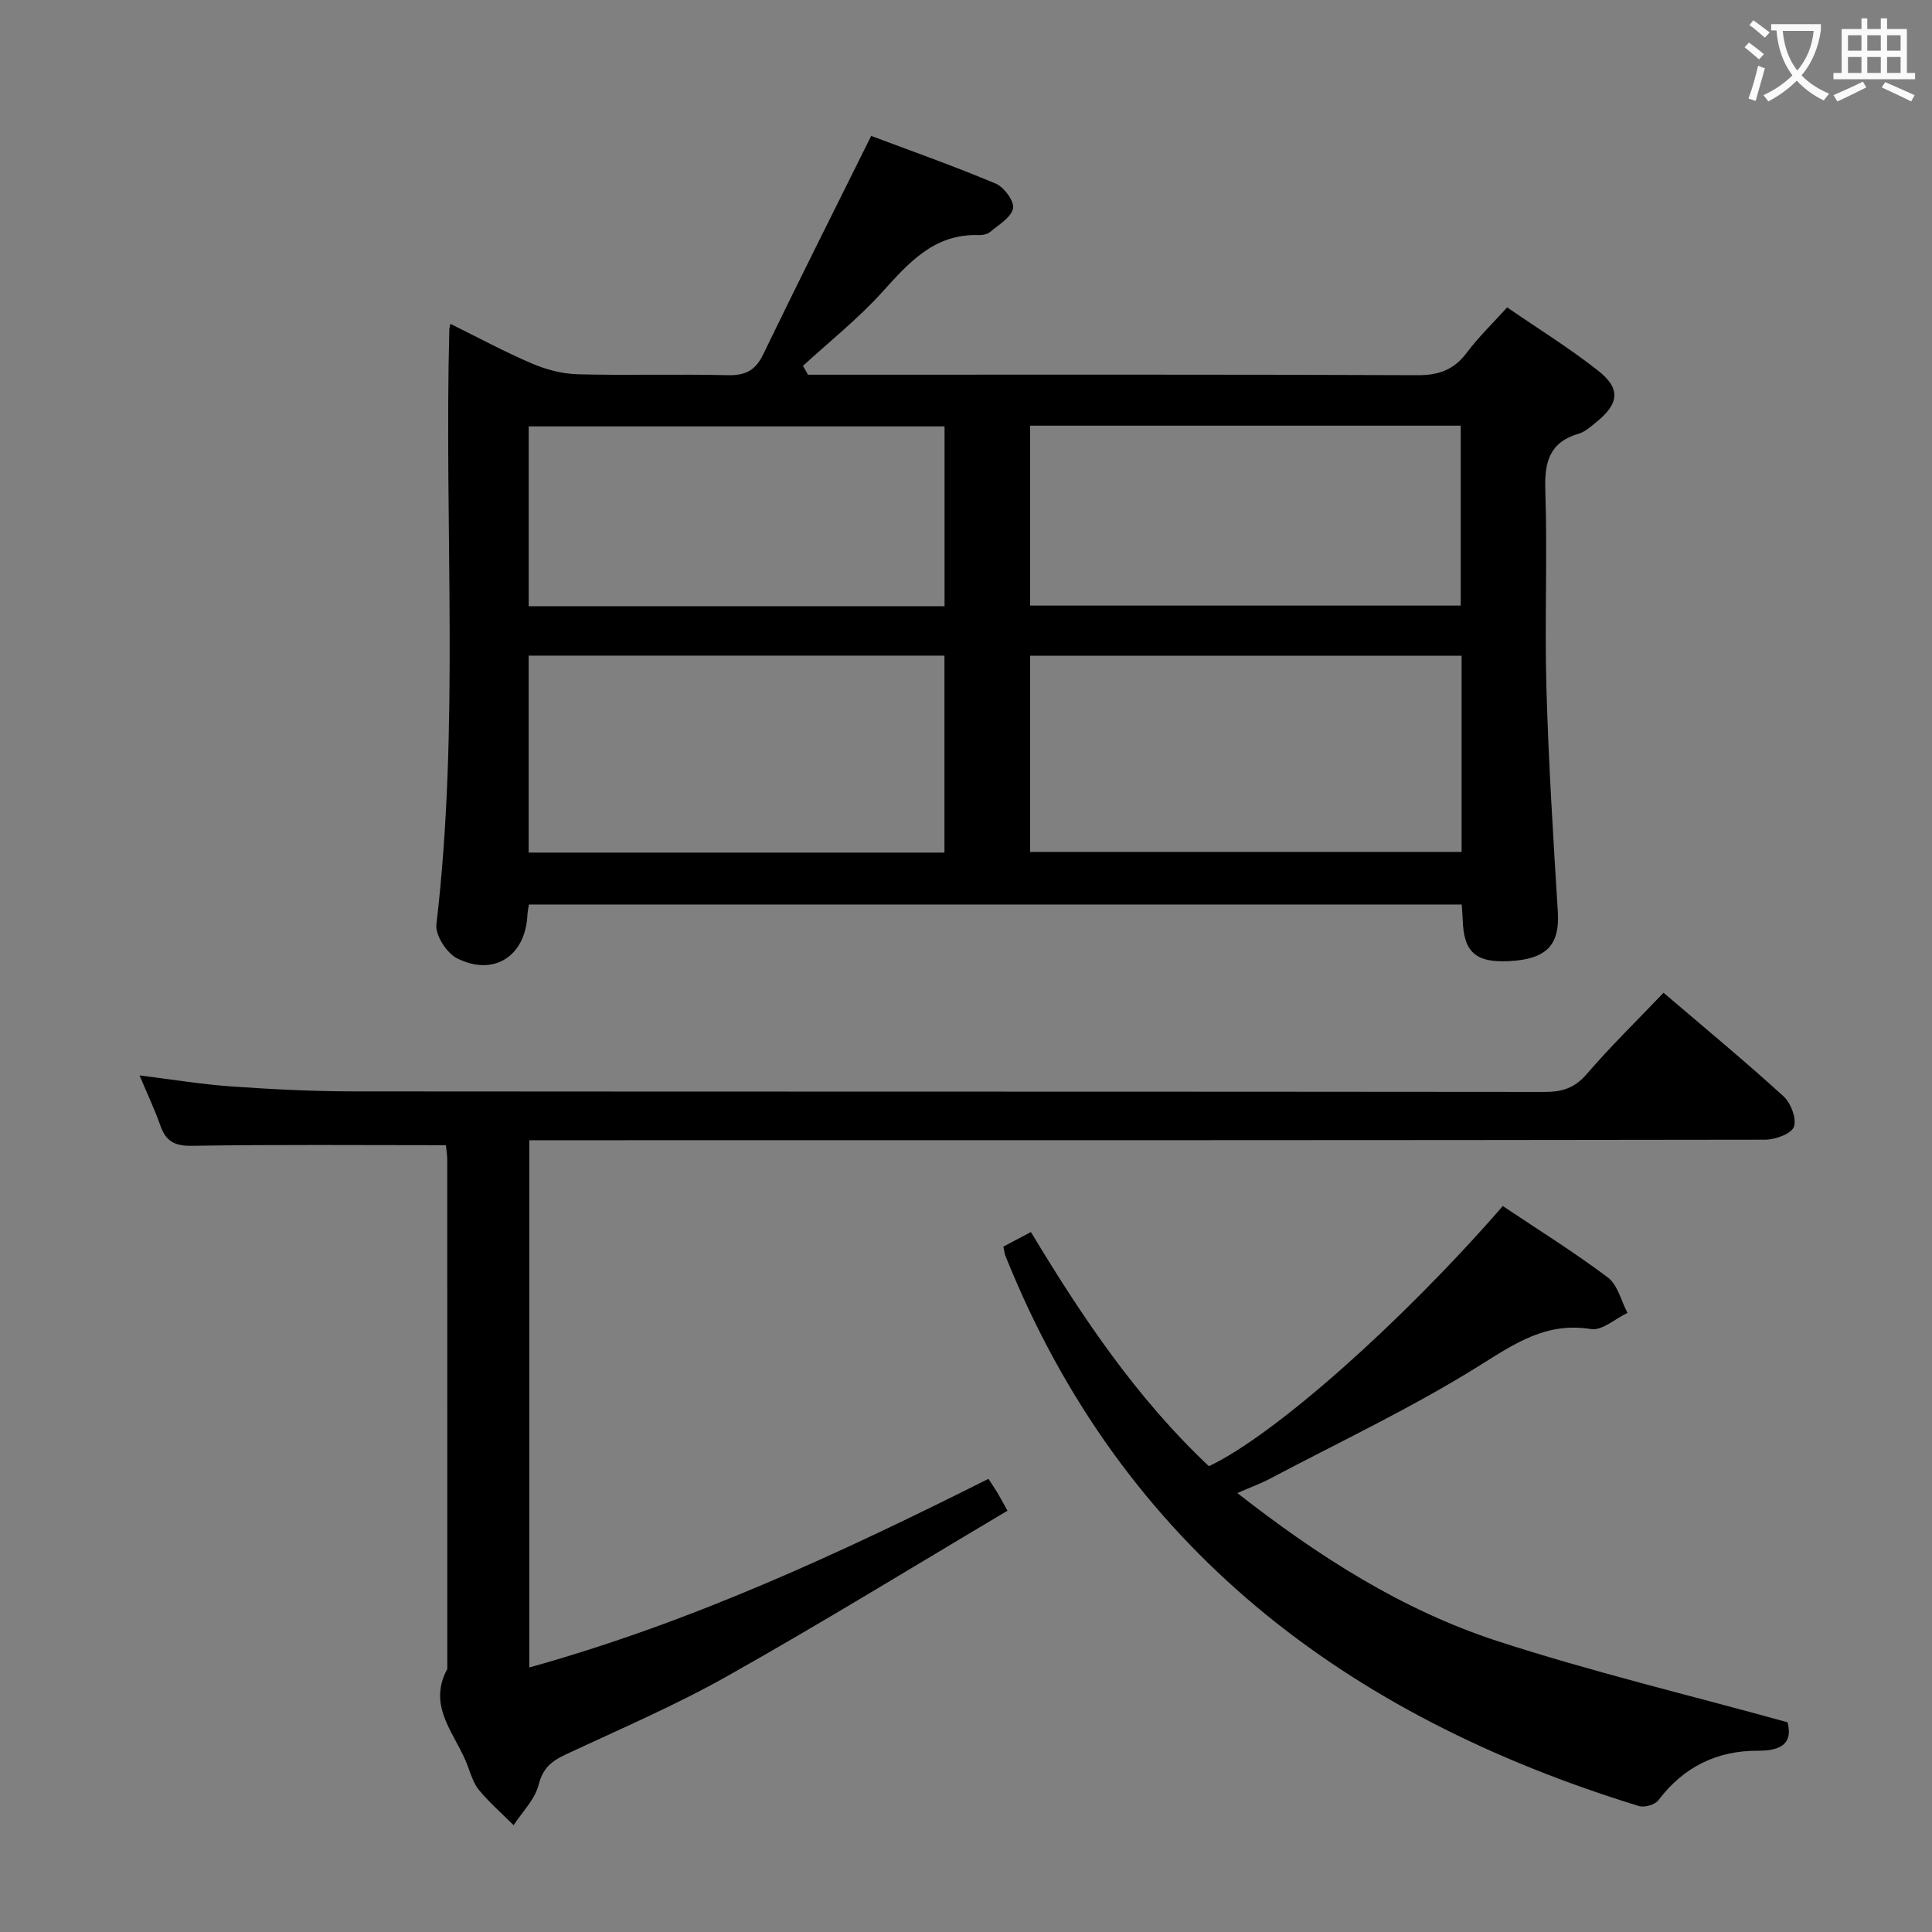 <svg enable-background="new 0 0 400 400" viewBox="0 0 400 400" xmlns="http://www.w3.org/2000/svg"><rect x="0" y="0" width="400" height="400" fill="#808080" stroke="none"/><g fill="#010000"><path d="m109.5 187.27c-.13.87-.27 1.5-.3 2.13-.39 8.53-6.92 12.85-14.57 9.01-2.14-1.07-4.54-4.8-4.28-7.01 4.83-41.02 1.59-82.2 2.68-123.28 0-.16.06-.33.22-1.07 5.71 2.81 11.2 5.79 16.93 8.23 2.95 1.26 6.28 2.13 9.47 2.21 10.32.27 20.66-.06 30.99.19 3.63.09 5.75-.94 7.37-4.31 7.22-14.93 14.67-29.75 22.36-45.23 8.23 3.09 17.11 6.23 25.78 9.87 1.73.73 3.88 3.66 3.59 5.13-.37 1.87-2.96 3.37-4.73 4.87-.57.49-1.58.68-2.37.66-9.21-.3-14.45 5.68-20 11.82-4.99 5.52-10.9 10.21-16.4 15.26.35.61.7 1.22 1.05 1.83h5.72c40.16 0 80.31-.07 120.47.1 4.42.02 7.55-1.12 10.2-4.66 2.37-3.17 5.26-5.95 8.36-9.38 6.42 4.42 12.92 8.44 18.88 13.14 4.66 3.68 4.27 6.8-.34 10.55-1.16.94-2.36 2.06-3.73 2.46-6.03 1.77-7.1 5.81-6.91 11.64.45 13.65-.16 27.33.23 40.98.44 15.45 1.4 30.9 2.36 46.33.43 6.85-2.24 9.84-10.03 10.25-6.98.37-9.47-1.85-9.66-8.59-.03-.96-.13-1.92-.21-3.13-64.53 0-128.74 0-193.13 0zm103.78-51.5v40.61h89.33c0-13.71 0-26.98 0-40.61-29.76 0-59.31 0-89.33 0zm-103.83 40.75h86.09c0-13.69 0-27.07 0-40.78-28.77 0-57.29 0-86.09 0zm103.83-88.39v37.25h89.15c0-12.68 0-24.91 0-37.25-29.83 0-59.28 0-89.15 0zm-103.82 37.38h86.1c0-12.54 0-24.76 0-37.23-28.8 0-57.33 0-86.1 0z"/><path d="m92.32 237.1c-17.93 0-35.23-.16-52.53.13-3.65.06-5.45-.94-6.6-4.22-1.2-3.41-2.76-6.69-4.3-10.36 6.62.82 12.81 1.85 19.05 2.29 8.46.59 16.94 1.02 25.42 1.02 82.17.07 164.33.02 246.5.11 3.6 0 6.16-.81 8.62-3.66 4.98-5.78 10.46-11.13 15.94-16.87 8.49 7.25 16.82 14.14 24.81 21.41 1.53 1.39 2.79 4.67 2.18 6.34-.54 1.47-3.89 2.67-5.99 2.67-83 .13-166 .11-249 .11-2.15 0-4.3 0-6.84 0v109.16c33.31-9.26 64.27-23.59 95.06-39.05.55.84 1.19 1.77 1.78 2.73.51.84.97 1.72 2.17 3.87-19.32 11.46-38.42 23.21-57.95 34.21-10.83 6.1-22.33 11.02-33.61 16.3-2.87 1.35-4.65 2.81-5.51 6.23-.77 3.03-3.38 5.6-5.18 8.37-2.39-2.38-4.93-4.62-7.1-7.19-1.13-1.34-1.73-3.2-2.34-4.91-2.34-6.55-8.63-12.28-4.29-20.25 0-35.17 0-70.33-.01-105.5-.03-1.14-.22-2.27-.28-2.94z"/><path d="m370.09 356.58c1.11 4.22-1.13 5.92-6.09 5.89-8.5-.05-15.43 3.34-20.65 10.25-.7.93-2.89 1.56-4.04 1.2-60.51-18.6-106.92-53.49-131.14-113.89-.18-.45-.22-.95-.44-1.93 1.77-.94 3.62-1.91 5.71-3.02 10.63 17.66 21.95 34.47 36.85 48.48 13.46-6.34 39.8-29.65 60.85-53.86 7.25 4.86 14.74 9.51 21.75 14.79 2.04 1.53 2.75 4.84 4.06 7.33-2.52 1.19-5.26 3.72-7.53 3.35-9.25-1.5-15.71 2.94-23.12 7.57-13.9 8.69-28.84 15.73-43.37 23.41-1.88 1-3.91 1.73-6.75 2.97 16.81 13.15 34.12 24.21 53.76 30.62 19.52 6.36 39.55 11.14 60.15 16.84z"/></g><path d="m362.1 8.8c1.1.8 2.1 1.6 3.1 2.4l-1 1.1c-1.3-1.1-2.3-2-3-2.5zm1.9 4.8c.5.2.9.4 1.4.5-.6 2.3-1.3 4.5-1.9 6.8l-1.5-.5c.8-2.1 1.4-4.3 2-6.8zm-1-9.4c1.3.9 2.4 1.8 3.4 2.5l-1 1.1c-1.4-1.2-2.4-2.1-3.2-2.6zm3.7 2.2v-1.4h10.3v1.2c-.5 3.6-1.8 6.8-4 9.4 1.5 1.6 3.4 2.8 5.7 3.8-.3.4-.7.8-1.1 1.4-2.3-1.1-4.1-2.5-5.6-4.1-1.6 1.6-3.6 3.1-5.9 4.3-.3-.5-.7-.9-1-1.3 2.4-1.1 4.4-2.5 6-4.1-1.9-2.5-3-5.6-3.3-9.3h-1.1zm8.8 0h-6.4c.3 3.3 1.3 6 3 8.2 2-2.3 3.1-5.1 3.4-8.2z" fill="#fbfafa"/><path d="m385.3 3.8h1.3v2.2h2.8v-2.2h1.3v2.2h4.1v9.1h1.7v1.3h-16.9v-1.3h1.7v-9.1h4.1v-2.2zm.4 13.1.7 1.2c-1.8.9-3.8 1.9-6 2.9-.2-.4-.5-.8-.8-1.3 2.3-1 4.3-1.9 6.1-2.8zm-3.1-6.4h2.8v-3.2h-2.8zm0 4.6h2.8v-3.3h-2.8zm4-4.6h2.8v-3.2h-2.8zm0 4.6h2.8v-3.3h-2.8zm3.7 1.9c2.1.9 4.1 1.8 6.1 2.7l-.7 1.3c-2.2-1.1-4.2-2-6.1-2.9zm3.2-9.7h-2.8v3.2h2.8zm-2.8 7.8h2.8v-3.3h-2.8z" fill="#fbfafa"/></svg>